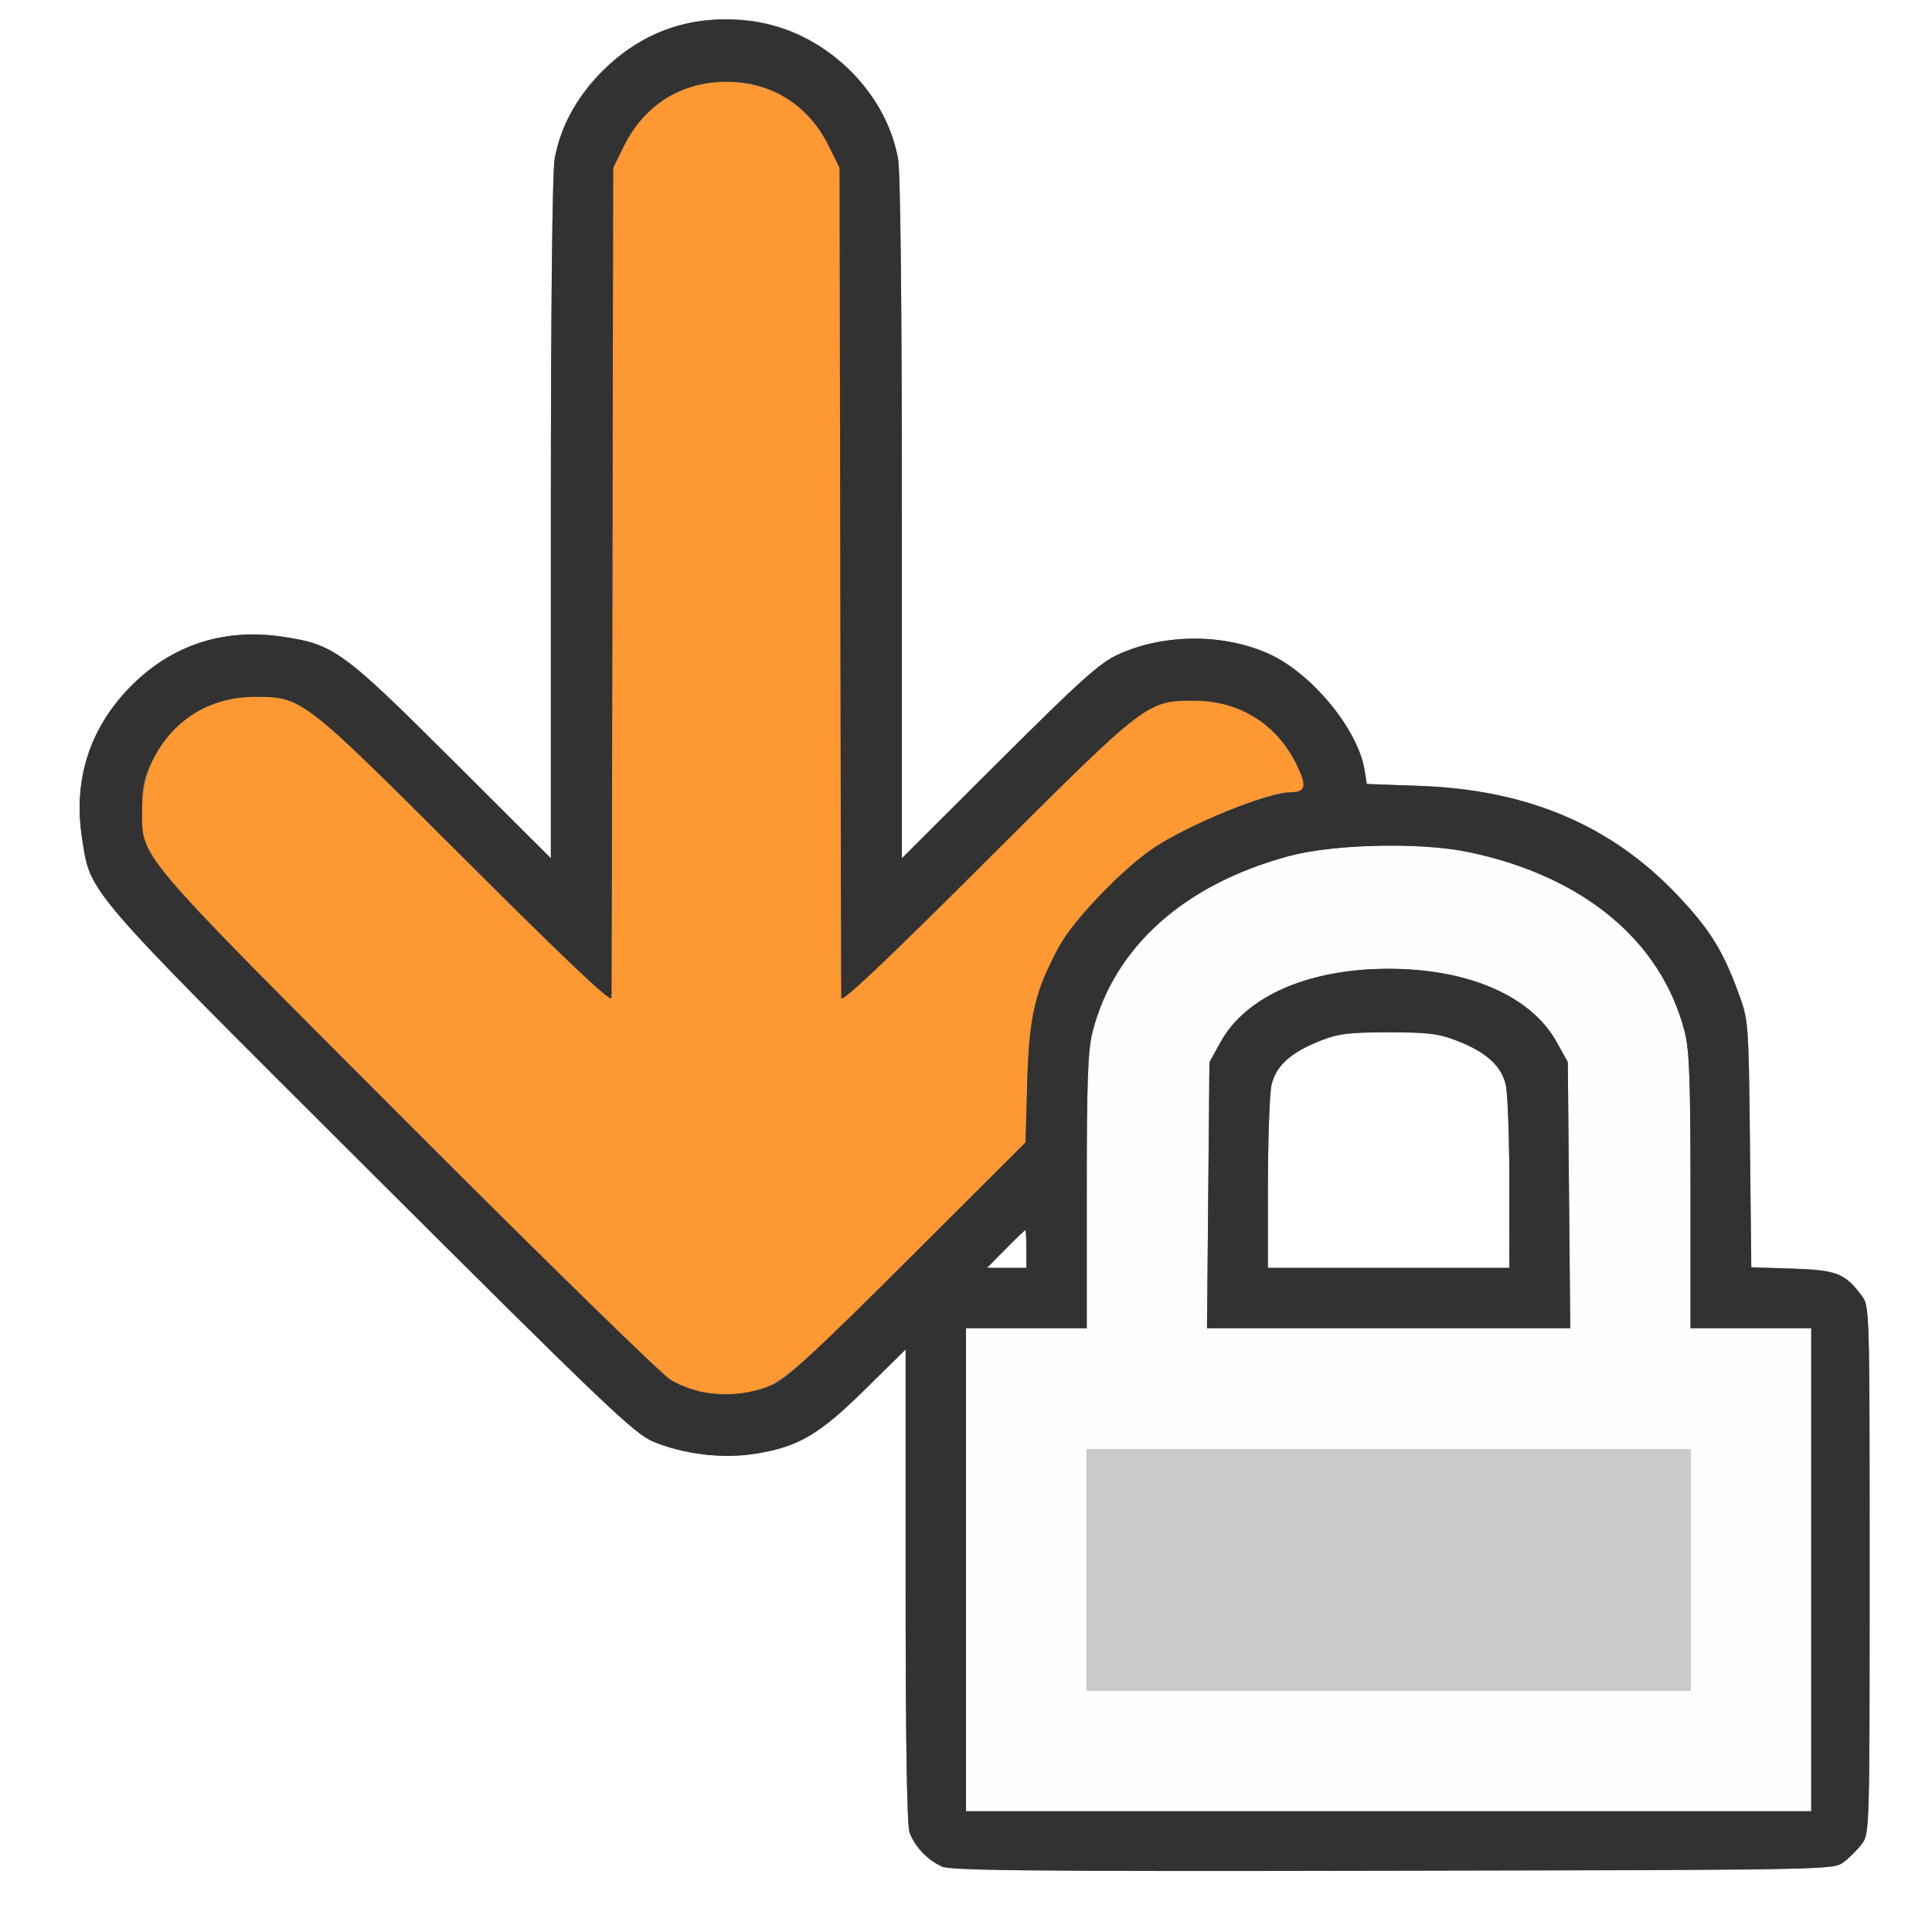 <?xml version="1.0" encoding="UTF-8" standalone="no"?>
<!-- Created with Inkscape (http://www.inkscape.org/) -->

<svg
   xmlns:dc="http://purl.org/dc/elements/1.1/"
   xmlns:cc="http://creativecommons.org/ns#"
   xmlns:rdf="http://www.w3.org/1999/02/22-rdf-syntax-ns#"
   xmlns:svg="http://www.w3.org/2000/svg"
   xmlns="http://www.w3.org/2000/svg"
   xmlns:sodipodi="http://sodipodi.sourceforge.net/DTD/sodipodi-0.dtd"
   xmlns:inkscape="http://www.inkscape.org/namespaces/inkscape"
   version="1.1"
   id="svg2"
   width="16"
   height="16"
   viewBox="0 0 16 16"
   sodipodi:docname="LOCK_CLEAR.svg"
   inkscape:version="0.92.4 (5da689c313, 2019-01-14)">
  <rect x="0" y="0" width="16" height="16" fill="#808080" stroke="none"/>
  <defs
     id="defs6" />
  <sodipodi:namedview
     pagecolor="#ffffff"
     bordercolor="#666666"
     borderopacity="1"
     objecttolerance="10"
     gridtolerance="10"
     guidetolerance="10"
     inkscape:pageopacity="0"
     inkscape:pageshadow="2"
     inkscape:window-width="828"
     inkscape:window-height="480"
     id="namedview4"
     showgrid="false"
     inkscape:zoom="14.75"
     inkscape:cx="8"
     inkscape:cy="8"
     inkscape:window-x="0"
     inkscape:window-y="0"
     inkscape:window-maximized="0"
     inkscape:current-layer="svg2" />
  <g
     id="LOCK_CLEAR">
    <path
       style="fill:#ffffff;stroke-width:0.031"
       d="M 0,8 V 0 h 8 8 v 8 8 H 8 0 Z m 15.269,7.42 c 0.047,-0.035 0.115,-0.103 0.151,-0.151 0.064,-0.085 0.064,-0.113 0.064,-2.269 0,-2.156 -7.94e-4,-2.184 -0.064,-2.269 -0.14,-0.187 -0.209,-0.214 -0.576,-0.226 l -0.34,-0.011 -0.011,-1.021 C 14.482,8.461 14.481,8.451 14.399,8.226 14.27,7.873 14.16,7.697 13.895,7.416 13.346,6.835 12.653,6.54 11.761,6.508 L 11.319,6.492 11.301,6.377 C 11.247,6.042 10.867,5.579 10.513,5.417 10.137,5.245 9.641,5.246 9.26,5.42 9.107,5.49 8.949,5.632 8.273,6.306 L 7.469,7.108 V 4.293 C 7.469,2.532 7.457,1.415 7.437,1.311 7.387,1.048 7.267,0.825 7.058,0.607 6.716,0.251 6.273,0.103 5.78,0.179 5.198,0.269 4.702,0.743 4.594,1.311 4.574,1.415 4.562,2.532 4.562,4.293 V 7.108 L 3.742,6.29 C 2.833,5.384 2.764,5.334 2.326,5.271 1.839,5.201 1.405,5.349 1.067,5.7 0.738,6.043 0.606,6.465 0.679,6.939 c 0.072,0.467 0.003,0.387 2.39,2.767 1.93,1.925 2.184,2.167 2.337,2.231 0.251,0.105 0.573,0.145 0.839,0.103 0.362,-0.056 0.536,-0.157 0.916,-0.532 L 7.5,11.175 v 1.957 c 0,1.31 0.011,1.986 0.033,2.045 0.044,0.117 0.149,0.227 0.264,0.278 0.077,0.034 0.749,0.041 3.74,0.035 3.629,-0.007 3.647,-0.007 3.732,-0.071 z M 8.328,10.344 C 8.413,10.258 8.486,10.188 8.491,10.188 c 0.005,0 0.009,0.07 0.009,0.156 V 10.5 H 8.337 8.174 Z m 2.173,-0.539 c 4.09e-4,-0.382 0.014,-0.752 0.03,-0.82 0.036,-0.157 0.158,-0.268 0.396,-0.362 0.157,-0.062 0.238,-0.073 0.574,-0.073 0.335,0 0.416,0.01 0.574,0.073 0.238,0.095 0.36,0.206 0.396,0.362 0.016,0.069 0.029,0.438 0.03,0.82 L 12.5,10.5 h -1 -1 l 7.47e-4,-0.695 z"
       id="path827"
       inkscape:connector-curvature="0" />
    <path
       style="fill:#fefefe;stroke-width:0.031"
       d="M 8,13 V 11 H 8.5 9 V 9.866 C 9,8.953 9.009,8.696 9.048,8.546 9.227,7.842 9.809,7.322 10.677,7.089 c 0.37,-0.099 1.084,-0.115 1.479,-0.034 0.953,0.197 1.603,0.736 1.796,1.49 C 13.991,8.696 14,8.953 14,9.866 V 11 h 0.5 0.5 v 2 2 H 11.5 8 Z m 6,0 V 12 H 11.5 9 v 1 1 H 11.5 14 Z M 12.994,9.898 12.984,8.797 12.892,8.631 C 12.681,8.249 12.162,8.023 11.5,8.023 c -0.662,0 -1.181,0.226 -1.392,0.607 L 10.016,8.797 10.006,9.898 9.996,11 H 11.5 13.004 Z"
       id="path825"
       inkscape:connector-curvature="0" />
    <path
       style="fill:#cbcbcb;stroke-width:0.031"
       d="m 9,13 v -1 h 2.5 2.5 v 1 1 H 11.5 9 Z"
       id="path823"
       inkscape:connector-curvature="0" />
    <path
       style="fill:#fe9832;stroke-width:0.031"
       d="M 5.817,11.53 C 5.742,11.515 5.623,11.467 5.551,11.425 5.48,11.383 4.498,10.422 3.368,9.291 1.088,7.007 1.177,7.113 1.177,6.698 c -3.125e-4,-0.527 0.402,-0.927 0.932,-0.927 0.394,0 0.39,-0.004 1.742,1.347 0.846,0.844 1.212,1.19 1.213,1.147 0.001,-0.034 0.005,-1.595 0.008,-3.468 l 0.006,-3.406 0.087,-0.177 C 5.334,0.871 5.64,0.677 6.016,0.677 c 0.376,0 0.682,0.193 0.851,0.536 l 0.087,0.177 0.006,3.406 c 0.003,1.873 0.007,3.434 0.008,3.468 0.001,0.043 0.362,-0.298 1.197,-1.131 C 9.5,5.8 9.497,5.802 9.891,5.802 c 0.374,0 0.683,0.194 0.848,0.531 0.088,0.179 0.076,0.227 -0.056,0.228 C 10.494,6.564 9.854,6.824 9.558,7.02 9.305,7.187 8.891,7.617 8.772,7.837 8.571,8.208 8.523,8.412 8.508,8.957 l -0.014,0.504 -0.973,0.971 c -1.034,1.031 -1.091,1.076 -1.411,1.109 -0.086,0.009 -0.217,0.004 -0.292,-0.011 z"
       id="path821"
       inkscape:connector-curvature="0" />
    <path
       style="fill:#323232;stroke-width:0.031"
       d="M 7.797,15.456 C 7.682,15.405 7.578,15.295 7.533,15.178 7.511,15.119 7.5,14.443 7.5,13.133 v -1.957 l -0.338,0.333 c -0.38,0.375 -0.554,0.476 -0.916,0.532 -0.267,0.041 -0.589,0.002 -0.839,-0.103 C 5.253,11.873 4.999,11.631 3.069,9.706 0.682,7.326 0.752,7.407 0.679,6.939 0.606,6.465 0.738,6.043 1.067,5.7 1.405,5.349 1.839,5.201 2.326,5.271 2.764,5.334 2.833,5.384 3.742,6.29 L 4.562,7.108 V 4.293 C 4.562,2.532 4.574,1.415 4.594,1.311 4.644,1.048 4.764,0.825 4.974,0.607 5.313,0.253 5.745,0.107 6.238,0.178 6.827,0.263 7.328,0.737 7.437,1.311 7.457,1.415 7.469,2.532 7.469,4.293 V 7.108 L 8.273,6.306 C 8.949,5.632 9.107,5.49 9.26,5.42 9.641,5.246 10.137,5.245 10.513,5.417 c 0.354,0.162 0.734,0.626 0.788,0.961 l 0.018,0.115 0.442,0.016 c 0.892,0.032 1.585,0.327 2.134,0.908 0.265,0.28 0.374,0.456 0.503,0.81 0.082,0.225 0.083,0.234 0.094,1.248 l 0.011,1.021 0.34,0.011 c 0.367,0.011 0.437,0.039 0.576,0.226 0.064,0.085 0.064,0.113 0.064,2.269 0,2.156 -7.94e-4,2.184 -0.064,2.269 -0.035,0.047 -0.103,0.115 -0.151,0.151 -0.086,0.064 -0.104,0.064 -3.732,0.071 -2.991,0.006 -3.663,-7.28e-4 -3.74,-0.035 z M 15,13 V 11 H 14.5 14 V 9.866 C 14,8.953 13.991,8.696 13.952,8.546 13.76,7.792 13.11,7.253 12.157,7.056 11.761,6.974 11.047,6.99 10.677,7.089 9.809,7.322 9.227,7.842 9.048,8.546 9.009,8.696 9,8.953 9,9.866 V 11 H 8.5 8 v 2 2 h 3.5 3.5 z m -4.994,-3.102 0.01,-1.102 0.092,-0.166 C 10.319,8.249 10.838,8.023 11.5,8.023 c 0.662,0 1.181,0.226 1.392,0.607 l 0.092,0.166 0.01,1.102 L 13.004,11 H 11.5 9.996 Z m 2.494,-0.094 C 12.499,9.422 12.486,9.053 12.47,8.984 12.433,8.828 12.312,8.716 12.074,8.622 11.916,8.56 11.835,8.549 11.5,8.549 c -0.335,0 -0.416,0.01 -0.574,0.073 -0.238,0.095 -0.36,0.206 -0.396,0.362 -0.016,0.069 -0.029,0.438 -0.03,0.82 L 10.5,10.5 h 1 1 L 12.499,9.805 Z M 6.406,11.464 C 6.512,11.418 6.786,11.165 7.52,10.432 l 0.973,-0.971 0.014,-0.504 C 8.523,8.412 8.571,8.208 8.772,7.837 8.891,7.617 9.305,7.187 9.558,7.02 9.854,6.824 10.494,6.564 10.683,6.562 c 0.132,-0.001 0.143,-0.049 0.056,-0.228 -0.165,-0.338 -0.474,-0.531 -0.848,-0.531 -0.394,0 -0.391,-0.002 -1.727,1.331 C 7.329,7.967 6.968,8.308 6.967,8.265 6.966,8.231 6.962,6.67 6.959,4.797 L 6.953,1.391 6.866,1.214 C 6.698,0.871 6.391,0.677 6.016,0.677 c -0.376,0 -0.682,0.193 -0.851,0.536 l -0.087,0.177 -0.006,3.406 c -0.003,1.873 -0.007,3.434 -0.008,3.468 C 5.063,8.308 4.697,7.962 3.852,7.118 2.499,5.768 2.503,5.771 2.109,5.771 c -0.374,0 -0.683,0.194 -0.848,0.532 -0.068,0.138 -0.084,0.216 -0.084,0.396 2.437e-4,0.414 -0.089,0.309 2.191,2.593 1.129,1.131 2.112,2.091 2.183,2.134 0.245,0.146 0.574,0.161 0.855,0.039 z M 8.5,10.344 c 0,-0.086 -0.004,-0.156 -0.009,-0.156 -0.005,0 -0.078,0.07 -0.163,0.156 L 8.174,10.5 H 8.337 8.5 Z"
       id="path819"
       inkscape:connector-curvature="0" />
  </g>
</svg>
